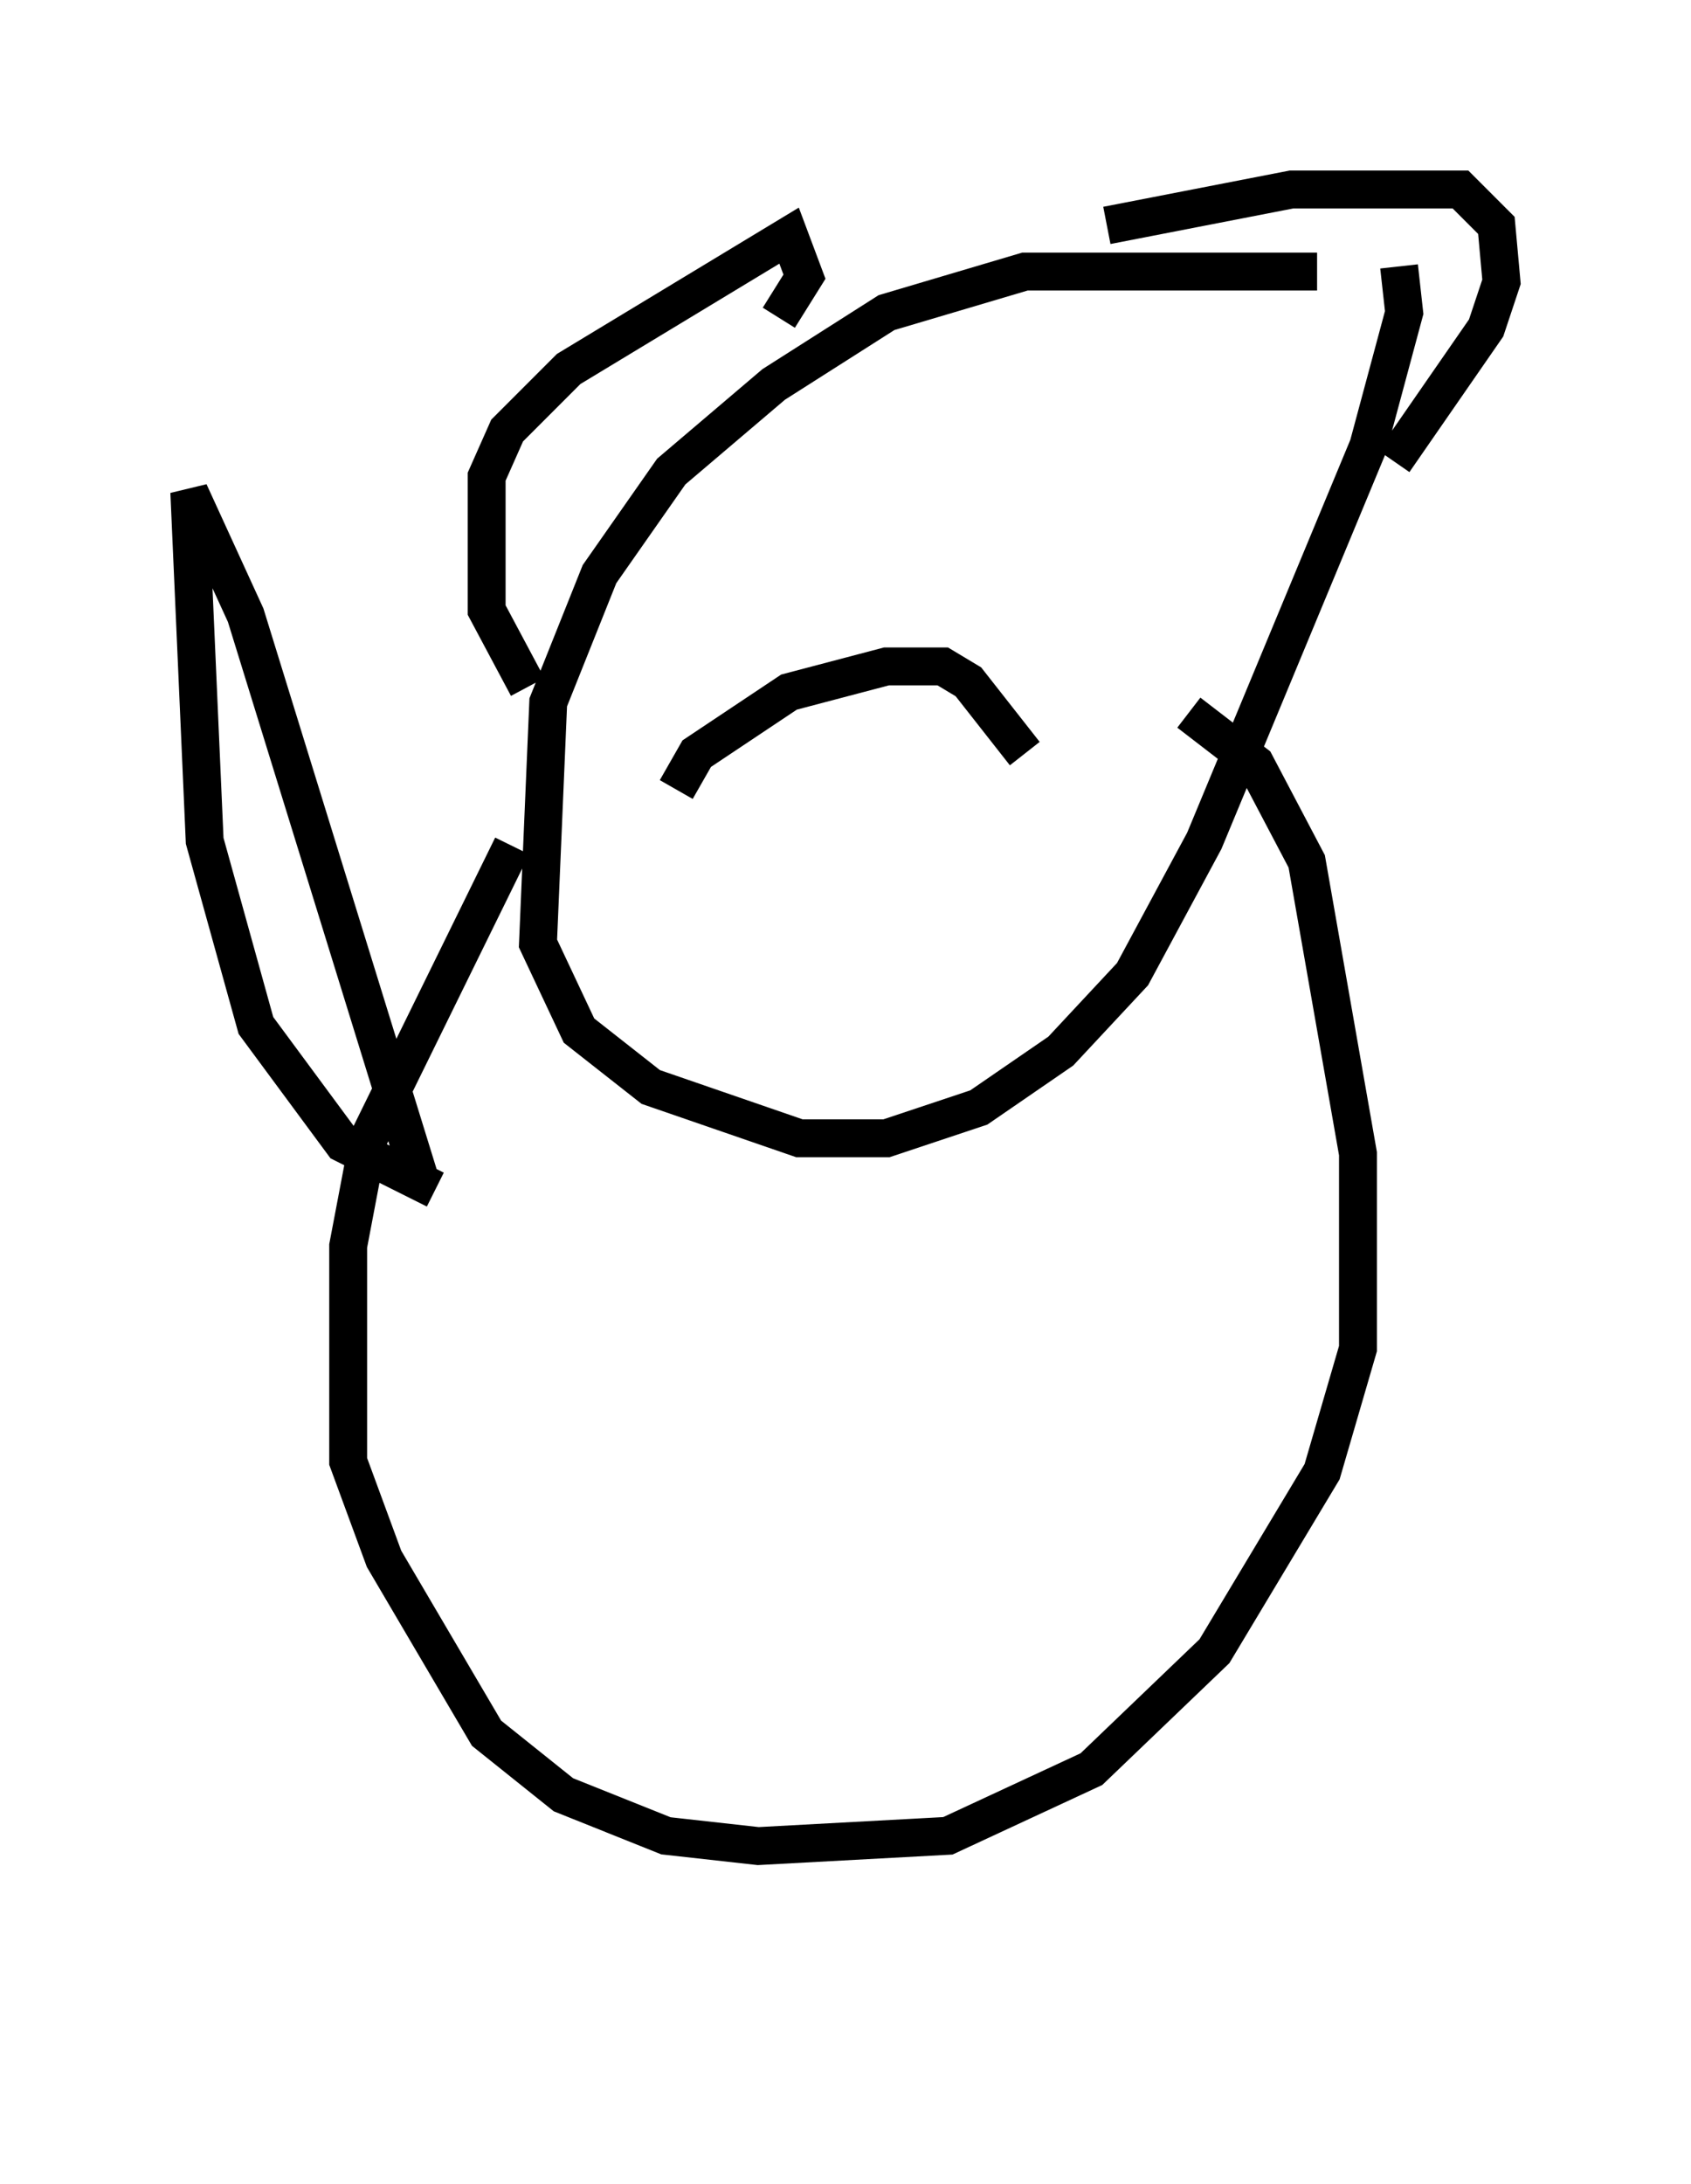 <?xml version="1.0" encoding="utf-8" ?>
<svg baseProfile="full" height="57.631" version="1.1" width="44.641" xmlns="http://www.w3.org/2000/svg" xmlns:ev="http://www.w3.org/2001/xml-events" xmlns:xlink="http://www.w3.org/1999/xlink"><defs /><rect fill="white" height="57.631" width="44.641" x="0" y="0" /><path d="M37.07, 9.33 m-2.3, -2.165 l-7.713, 0.0 -3.654, 1.083 l-2.977, 1.894 -2.706, 2.3 l-1.894, 2.706 -1.353, 3.383 l-0.271, 6.36 1.083, 2.3 l1.894, 1.488 3.924, 1.353 l2.3, 0.0 2.436, -0.812 l2.165, -1.488 1.894, -2.03 l1.894, -3.518 4.33, -10.419 l0.947, -3.518 -0.135, -1.218 m-23.004, 11.096 l-1.083, -2.03 0.0, -3.518 l0.541, -1.218 1.624, -1.624 l5.819, -3.518 0.406, 1.083 l-0.677, 1.083 m8.66, -2.436 l4.871, -0.947 4.465, 0.0 l0.947, 0.947 0.135, 1.488 l-0.406, 1.218 -2.436, 3.518 m-18.944, 8.66 l0.541, -0.947 2.436, -1.624 l2.571, -0.677 1.488, 0.0 l0.677, 0.406 1.488, 1.894 m-13.532, 2.436 l-3.789, 7.713 -0.541, 2.842 l0.0, 5.683 0.947, 2.571 l2.706, 4.601 2.03, 1.624 l2.706, 1.083 2.436, 0.271 l5.007, -0.271 3.789, -1.759 l3.248, -3.112 2.842, -4.736 l0.947, -3.248 0.0, -5.142 l-1.353, -7.713 -1.353, -2.571 l-1.759, -1.353 m-19.892, 12.584 l-2.436, -1.218 -2.3, -3.112 l-1.353, -4.871 -0.406, -9.202 l1.488, 3.248 4.601, 14.885 m14.073, 21.515 l0.0, 0.0 " fill="none" stroke="black" stroke-width="1" /></svg>